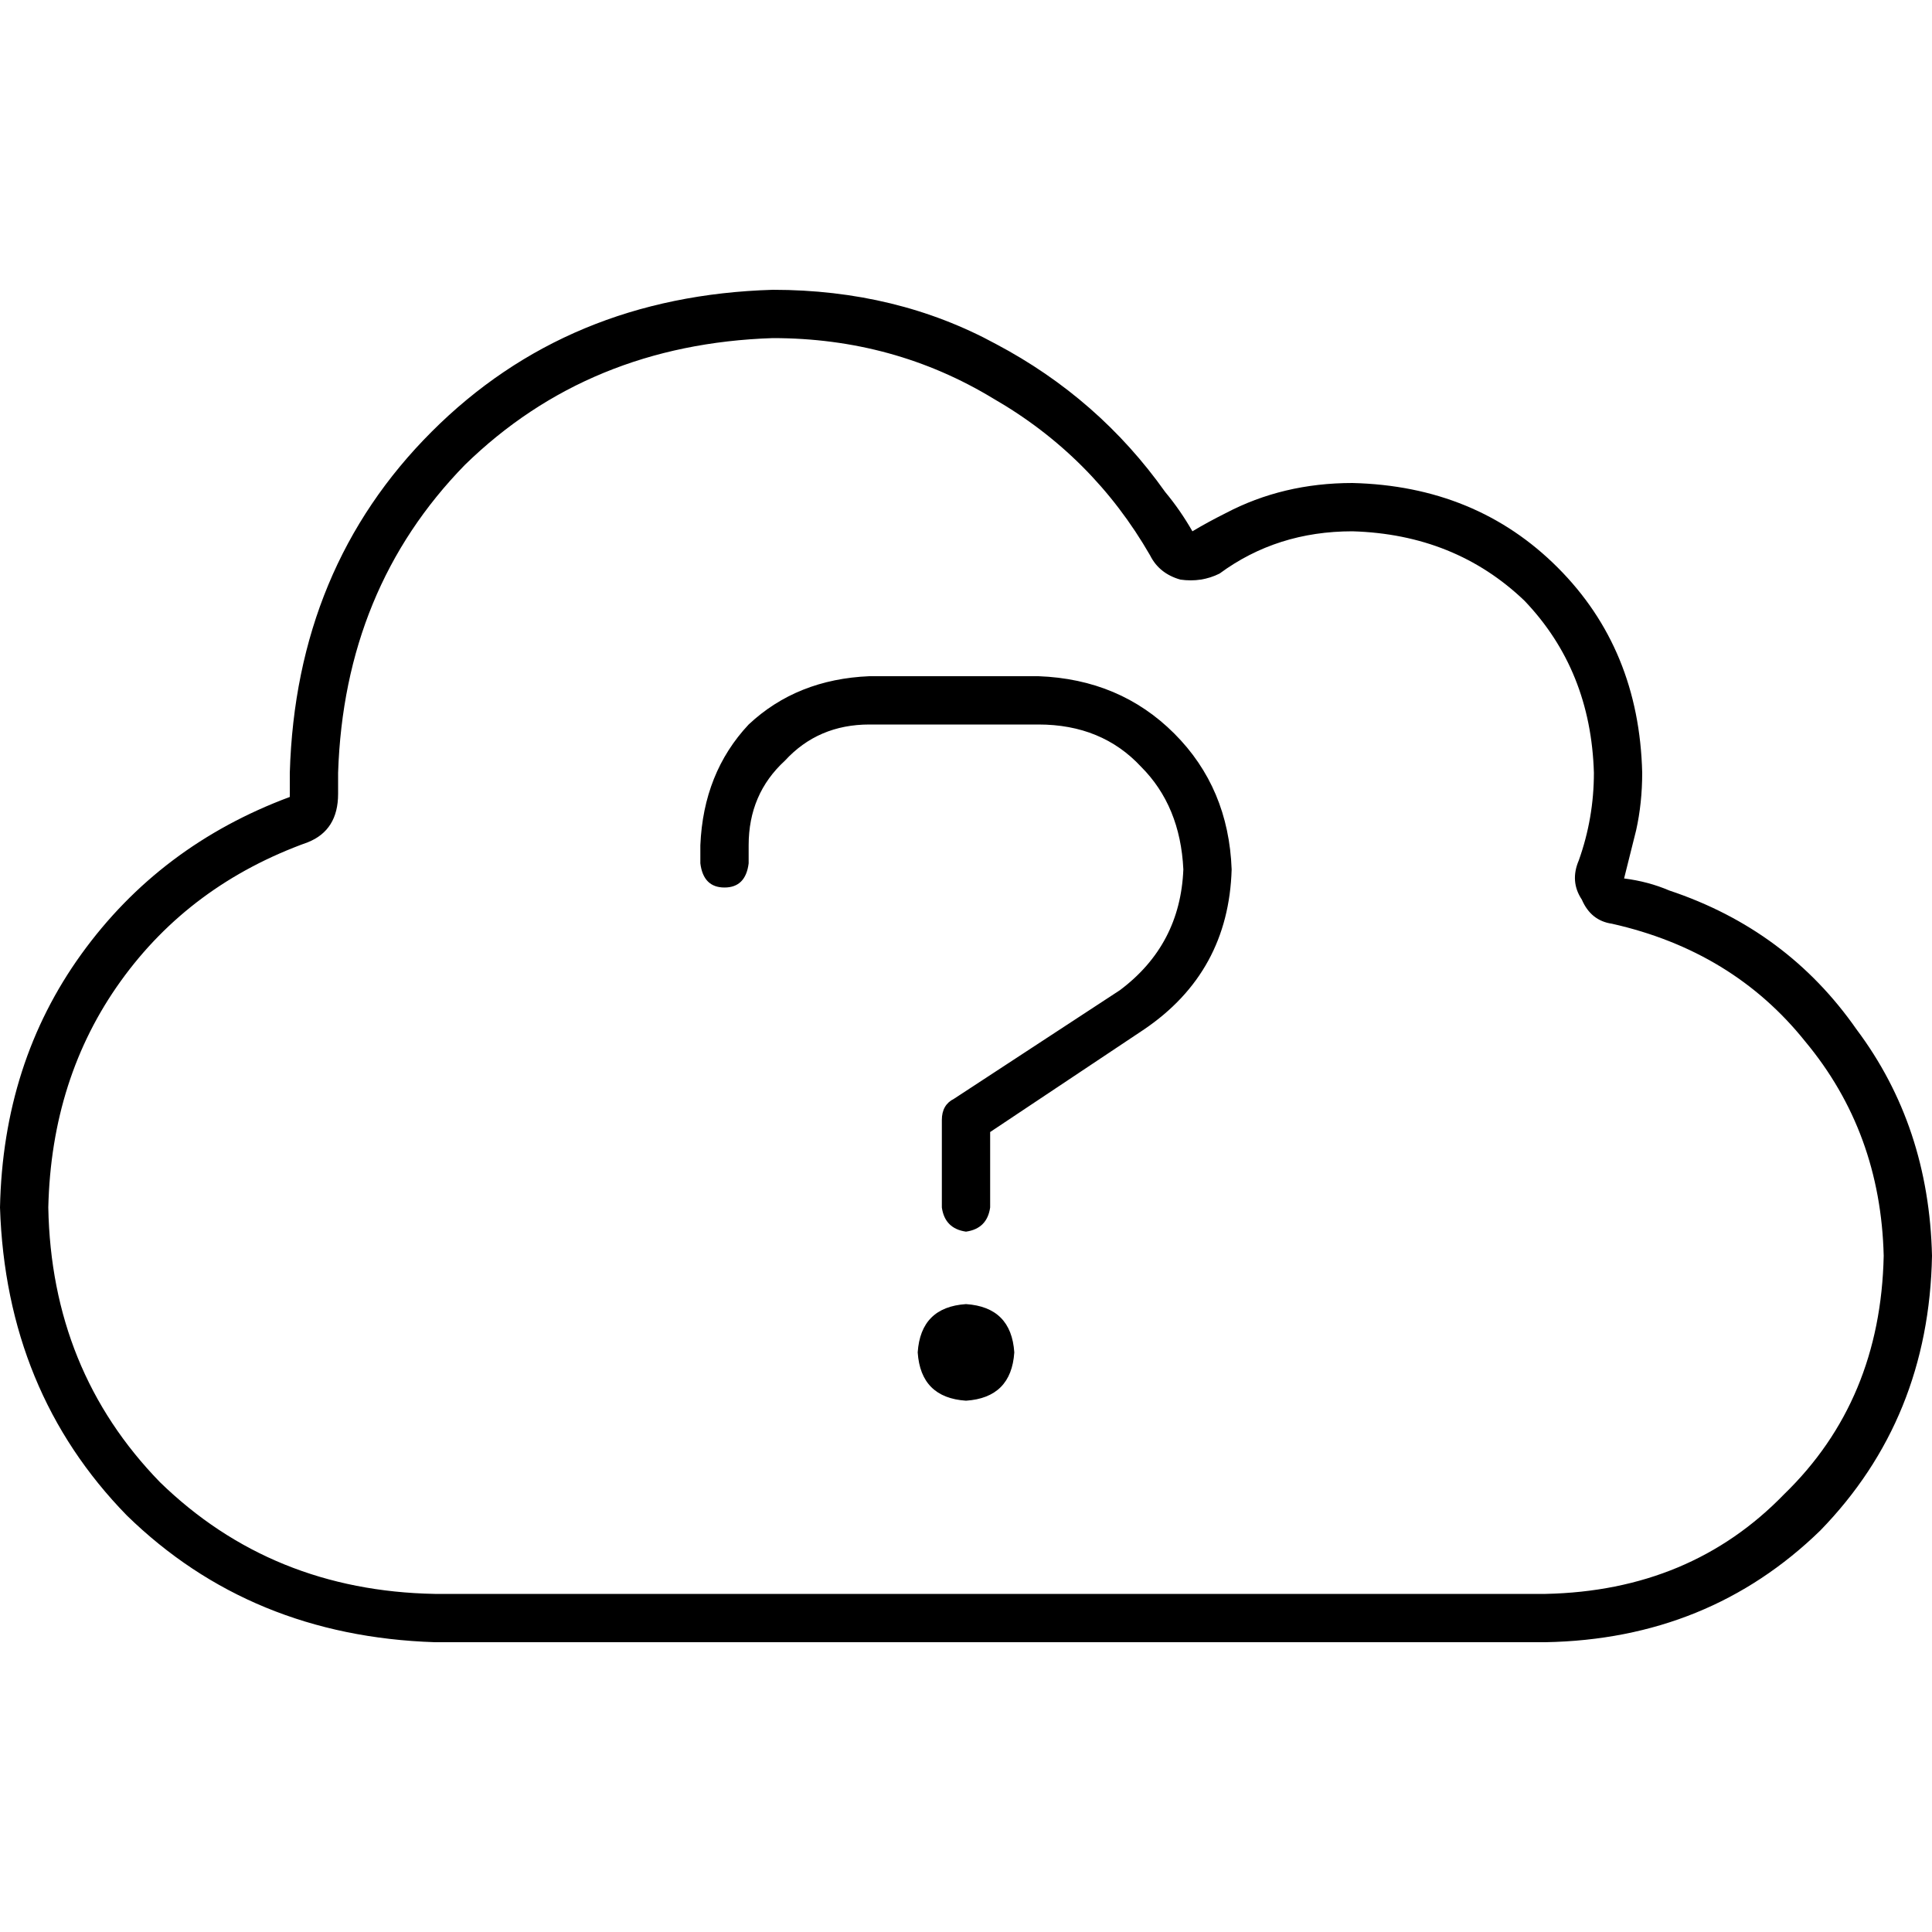 <svg xmlns="http://www.w3.org/2000/svg" viewBox="0 0 512 512">
  <path d="M 418.4 228 Q 422.4 216.8 422.4 204.8 Q 421.6 177.6 404 159.2 Q 385.6 141.6 358.4 140.8 Q 338.4 140.8 323.2 152 Q 318.4 154.4 312.8 153.6 Q 307.2 152 304.8 147.2 Q 289.6 120.8 263.2 105.6 Q 236.8 89.6 204.8 89.6 Q 156 91.2 123.2 123.2 Q 91.2 156 89.6 204.8 Q 89.6 208 89.6 210.4 Q 89.6 210.4 89.6 210.4 Q 89.6 220 81.6 223.2 Q 50.4 234.4 32 260 Q 13.6 285.6 12.8 320 Q 13.6 363.2 42.4 392.8 Q 72 421.6 115.2 422.4 L 409.6 422.4 Q 448 421.6 472.8 396 Q 498.4 371.2 499.2 332.8 Q 498.4 300 478.4 276 Q 459.2 252 427.2 244.8 Q 421.6 244 419.2 238.4 Q 416 233.6 418.4 228 L 418.4 228 Z M 204.8 76.8 Q 237.6 76.8 264 91.2 L 264 91.2 Q 291.2 105.6 308.8 130.4 Q 312.8 135.2 316 140.8 Q 320 138.4 324.8 136 Q 340 128 358.4 128 Q 391.2 128.8 412.8 150.4 Q 434.4 172 435.2 204.8 Q 435.2 212.8 433.6 220 Q 432 226.4 430.4 232.8 Q 436.8 233.6 442.4 236 Q 473.6 246.4 492 272.8 Q 511.2 298.4 512 332.8 Q 511.2 376 482.4 405.6 Q 452.8 434.4 409.6 435.2 L 115.2 435.2 Q 66.4 433.6 33.6 401.6 Q 1.6 368.8 0 320 Q 0.8 281.6 21.6 252.8 Q 42.4 224 76.8 211.2 Q 76.8 208 76.8 204.8 Q 78.4 150.4 114.4 114.4 Q 150.4 78.4 204.8 76.8 L 204.8 76.8 Z M 185.6 224 Q 186.4 204.8 198.4 192 L 198.4 192 Q 211.2 180 230.4 179.2 L 275.2 179.2 Q 296.8 180 311.2 194.4 Q 325.6 208.8 326.4 230.4 Q 325.6 257.6 303.2 272.8 L 262.4 300 L 262.4 320 Q 261.6 325.6 256 326.4 Q 250.4 325.6 249.6 320 L 249.6 296.8 Q 249.6 292.8 252.8 291.2 L 296.8 262.4 Q 312.8 250.4 313.6 230.4 Q 312.8 213.6 302.4 203.2 Q 292 192 275.2 192 L 230.4 192 Q 216.8 192 208 201.6 Q 198.4 210.4 198.4 224 L 198.4 228.8 Q 197.6 235.2 192 235.2 Q 186.4 235.2 185.6 228.8 L 185.6 224 L 185.6 224 Z M 243.2 358.4 Q 244 346.4 256 345.6 Q 268 346.4 268.8 358.4 Q 268 370.4 256 371.2 Q 244 370.4 243.2 358.4 L 243.2 358.4 Z" />
</svg>